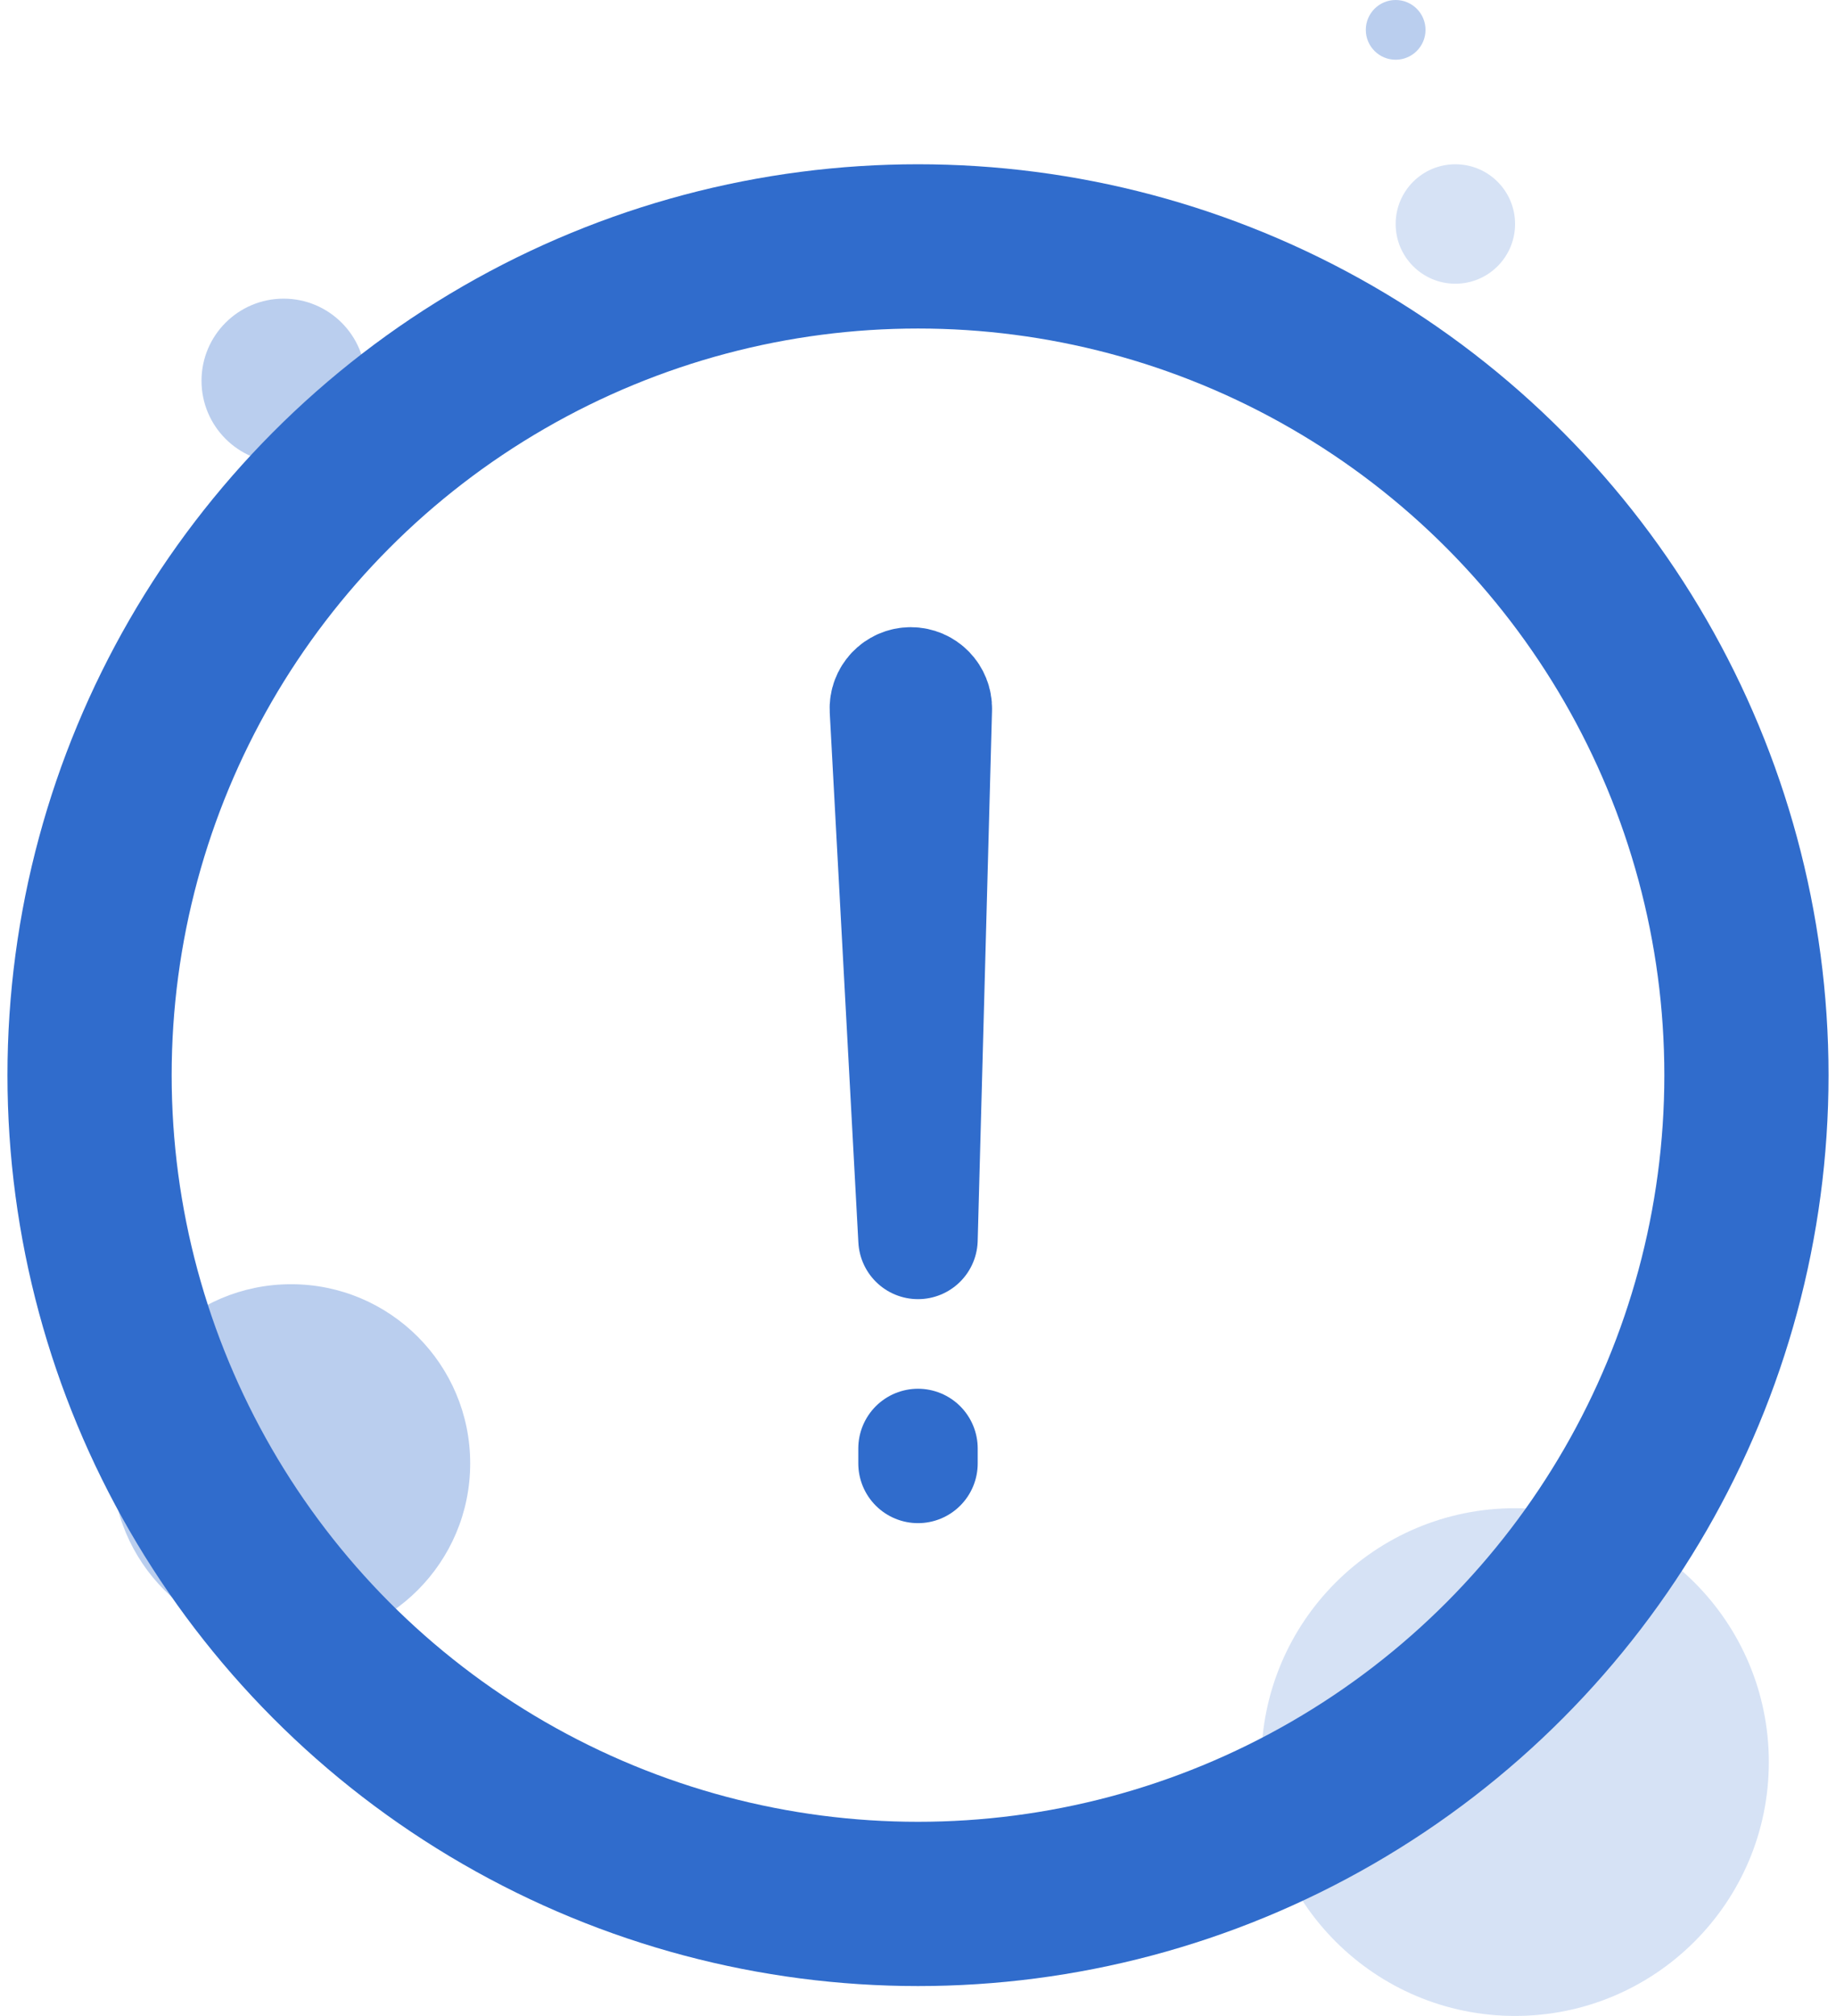 <svg width="123" height="135" viewBox="0 0 123 135" fill="none" xmlns="http://www.w3.org/2000/svg">
<circle cx="101.5" cy="118" r="17" fill="#D6E2F5"/>
<circle cx="19.5" cy="98" r="12" fill="#BACEEE"/>
<circle cx="19" cy="25.5" r="5.5" fill="#BACEEE"/>
<circle cx="97.5" cy="15" r="4" fill="#D6E2F5"/>
<circle cx="93.5" cy="2" r="2" fill="#BACEEE"/>
<circle cx="61.5" cy="72" r="55.5" stroke="#306CCC" stroke-width="11"/>
<path d="M59.582 47.518L61.5 83L62.46 47.479C62.482 46.669 61.831 46 61.02 46C60.194 46 59.538 46.693 59.582 47.518Z" stroke="#306CCC" stroke-width="8" stroke-linecap="round" stroke-linejoin="round"/>
<path d="M61.5 98V97" stroke="#306CCC" stroke-width="8" stroke-linecap="round" stroke-linejoin="round"/>
</svg>
